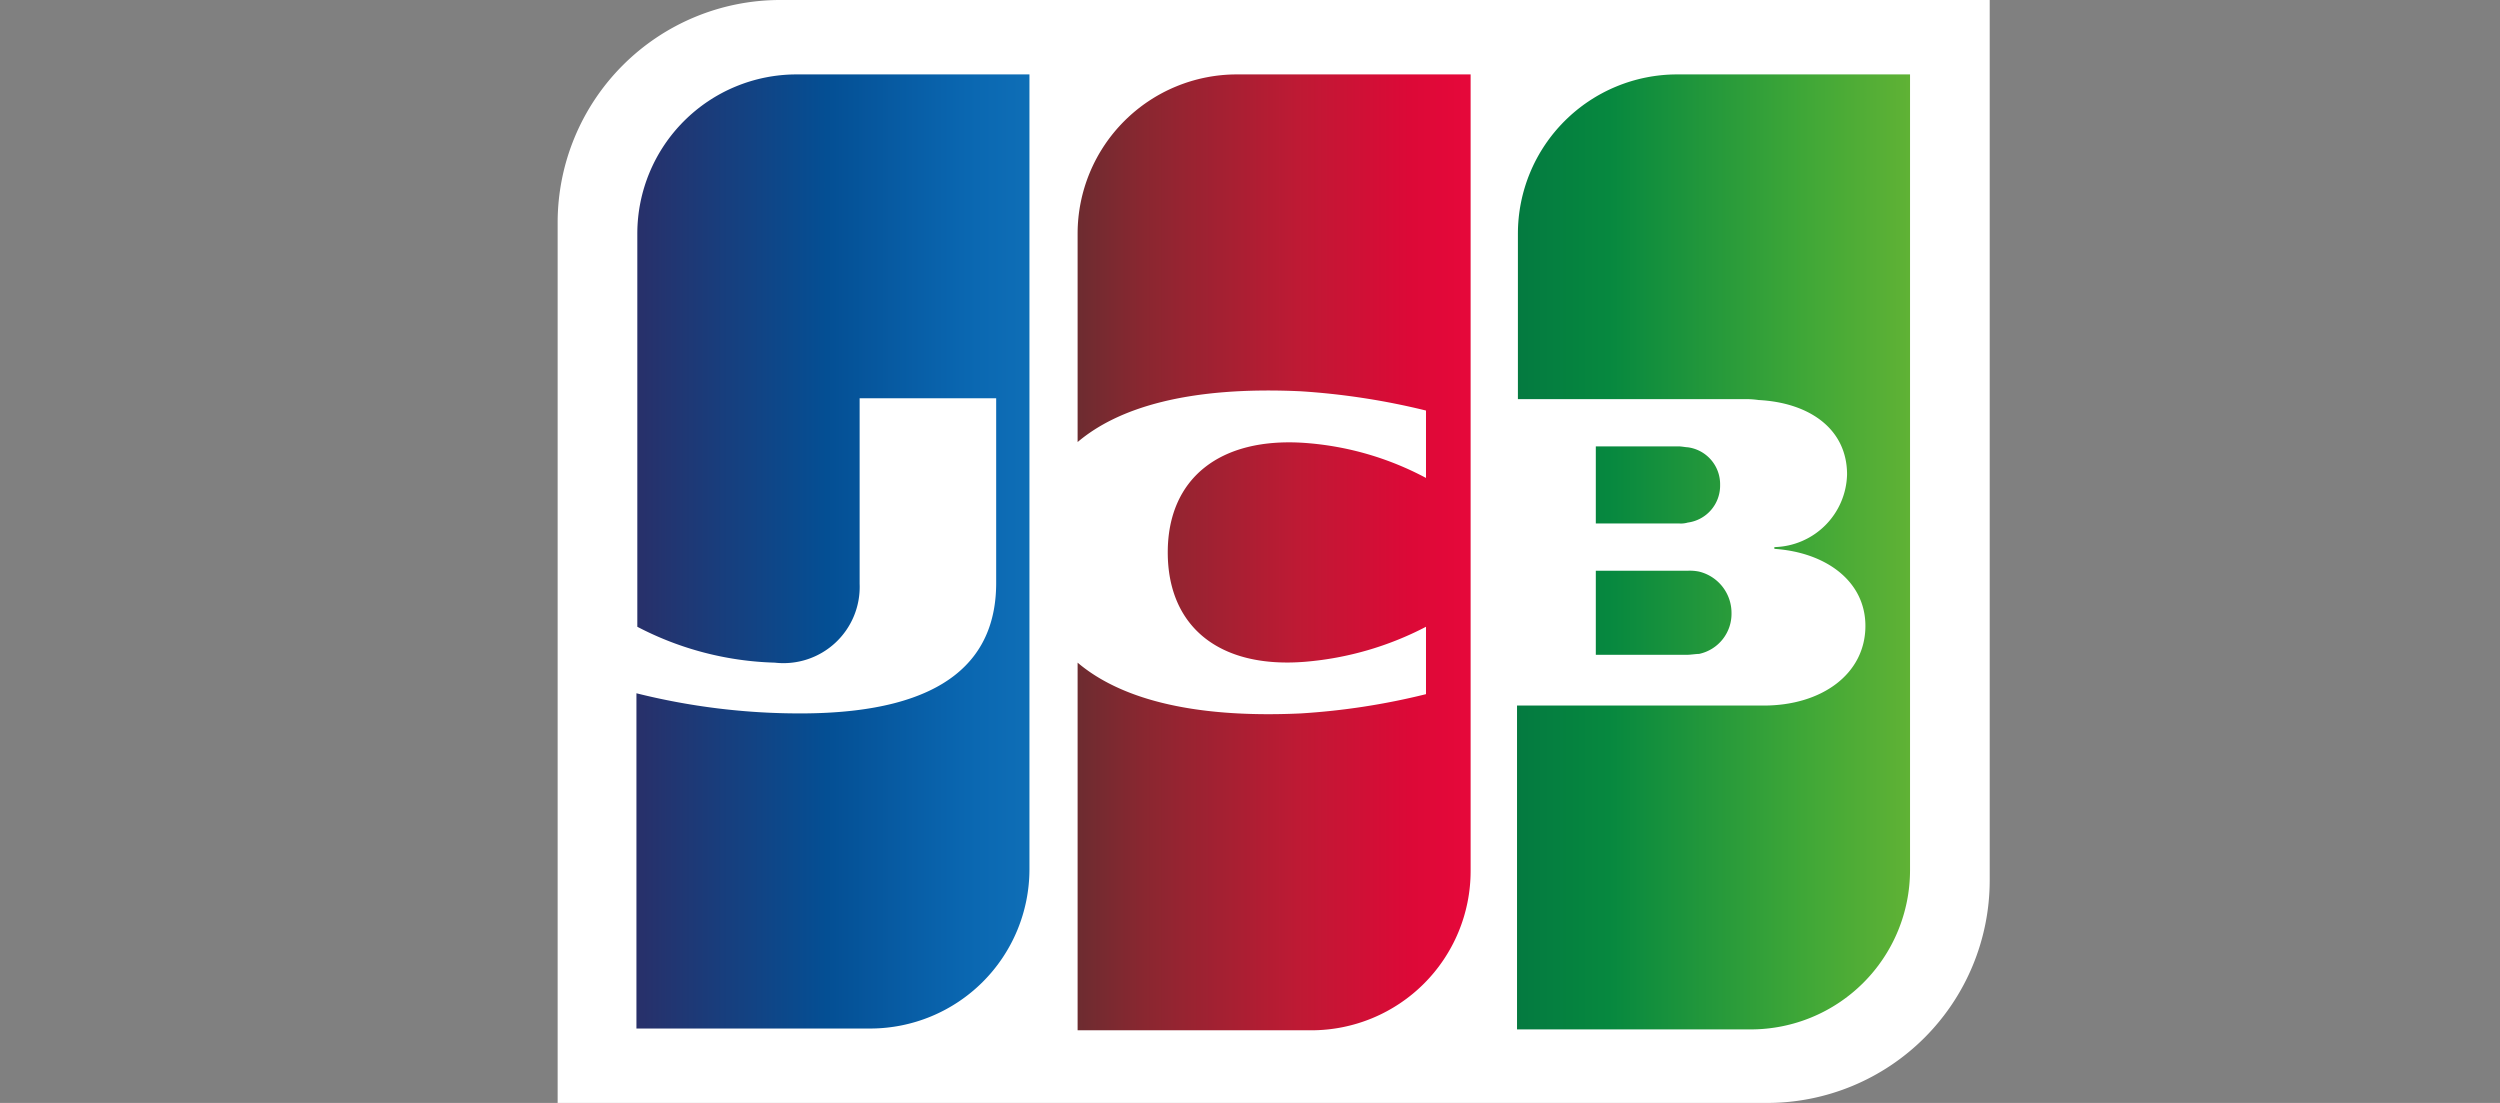 <svg id="Camada_1" data-name="Camada 1" xmlns="http://www.w3.org/2000/svg" xmlns:xlink="http://www.w3.org/1999/xlink" viewBox="0 0 68 30"><rect x="0" y="0" width="68" height="30" fill="#808080" stroke="none"/><defs><style>.cls-1{fill:#fff;}.cls-2{fill:url(#Gradiente_sem_nome_3);}.cls-3{fill:url(#Gradiente_sem_nome_3-2);}.cls-4{fill:url(#Gradiente_sem_nome_3-3);}.cls-5{fill:url(#Gradiente_sem_nome_4);}.cls-6{fill:url(#Gradiente_sem_nome_5);}</style><linearGradient id="Gradiente_sem_nome_3" x1="-27.526" y1="4.677" x2="-22.304" y2="4.677" gradientTransform="matrix(2.049, 0, 0, -2.049, 97.689, 26.251)" gradientUnits="userSpaceOnUse"><stop offset="0" stop-color="#047a40"/><stop offset="0.229" stop-color="#06883f"/><stop offset="0.743" stop-color="#41a837"/><stop offset="1" stop-color="#60b235"/></linearGradient><linearGradient id="Gradiente_sem_nome_3-2" x1="-27.526" y1="5.484" x2="-22.309" y2="5.484" xlink:href="#Gradiente_sem_nome_3"/><linearGradient id="Gradiente_sem_nome_3-3" x1="-27.526" y1="6.373" x2="-22.304" y2="6.373" xlink:href="#Gradiente_sem_nome_3"/><linearGradient id="Gradiente_sem_nome_4" x1="-39.215" y1="5.49" x2="-33.913" y2="5.49" gradientTransform="matrix(2.049, 0, 0, -2.049, 97.689, 26.251)" gradientUnits="userSpaceOnUse"><stop offset="0" stop-color="#28306a"/><stop offset="0.475" stop-color="#044f94"/><stop offset="0.826" stop-color="#0a67b1"/><stop offset="1" stop-color="#0f6fb7"/></linearGradient><linearGradient id="Gradiente_sem_nome_5" x1="-33.398" y1="5.479" x2="-28.248" y2="5.479" gradientTransform="matrix(2.049, 0, 0, -2.049, 97.689, 26.251)" gradientUnits="userSpaceOnUse"><stop offset="0" stop-color="#6c2c30"/><stop offset="0.173" stop-color="#892730"/><stop offset="0.573" stop-color="#be1a34"/><stop offset="0.859" stop-color="#dc0937"/><stop offset="1" stop-color="#e5083a"/></linearGradient></defs><g id="g6321"><g id="g6323"><path id="path6325" class="cls-1" d="M54.12,23.952A6.056,6.056,0,0,1,48.073,30H15.168V6.048A6.056,6.056,0,0,1,21.216,0H54.12V23.952Z"/><g id="g6327"><path id="path6338" class="cls-2" d="M43.406,17.81h2.5c.071,0,.238-.024.31-.024a1.115,1.115,0,0,0,.881-1.119,1.156,1.156,0,0,0-.881-1.119,1.258,1.258,0,0,0-.31-.024h-2.5v2.286Z"/><path id="path6349" class="cls-3" d="M45.62,2.024a4.334,4.334,0,0,0-4.333,4.333v4.5h6.119a2.448,2.448,0,0,1,.429.024c1.381.071,2.405.786,2.405,2.024A2.025,2.025,0,0,1,48.263,14.881v.048c1.405.095,2.476.881,2.476,2.095,0,1.31-1.19,2.167-2.762,2.167H41.263V28H47.62a4.334,4.334,0,0,0,4.333-4.333V2.024Z"/><path id="path6360" class="cls-4" d="M46.787,13.19a1.013,1.013,0,0,0-.881-1.024c-.048,0-.167-.024-.238-.024h-2.262V14.238H45.668a.664.664,0,0,0,.238-.024A1.013,1.013,0,0,0,46.787,13.19Z"/></g><path id="path6371" class="cls-5" d="M21.668,2.024a4.334,4.334,0,0,0-4.333,4.333V17.048a8.569,8.569,0,0,0,3.738.976A2.073,2.073,0,0,0,23.382,15.881V10.833h3.714v5.024c0,1.952-1.214,3.548-5.333,3.548a18.278,18.278,0,0,1-4.452-.548v9.119H23.668a4.334,4.334,0,0,0,4.333-4.333V2.024Z"/><path id="path6384" class="cls-6" d="M33.644,2.024a4.334,4.334,0,0,0-4.333,4.333v5.667c1.095-.929,3-1.524,6.071-1.381a19.32,19.32,0,0,1,3.405.524V13a8.242,8.242,0,0,0-3.286-.952c-2.333-.167-3.738.976-3.738,2.976,0,2.024,1.405,3.167,3.738,2.976a8.648,8.648,0,0,0,3.286-.952V18.881a18.86,18.86,0,0,1-3.405.524c-3.071.143-4.976-.452-6.071-1.381v10H35.668a4.334,4.334,0,0,0,4.333-4.333V2.024Z"/></g></g></svg>